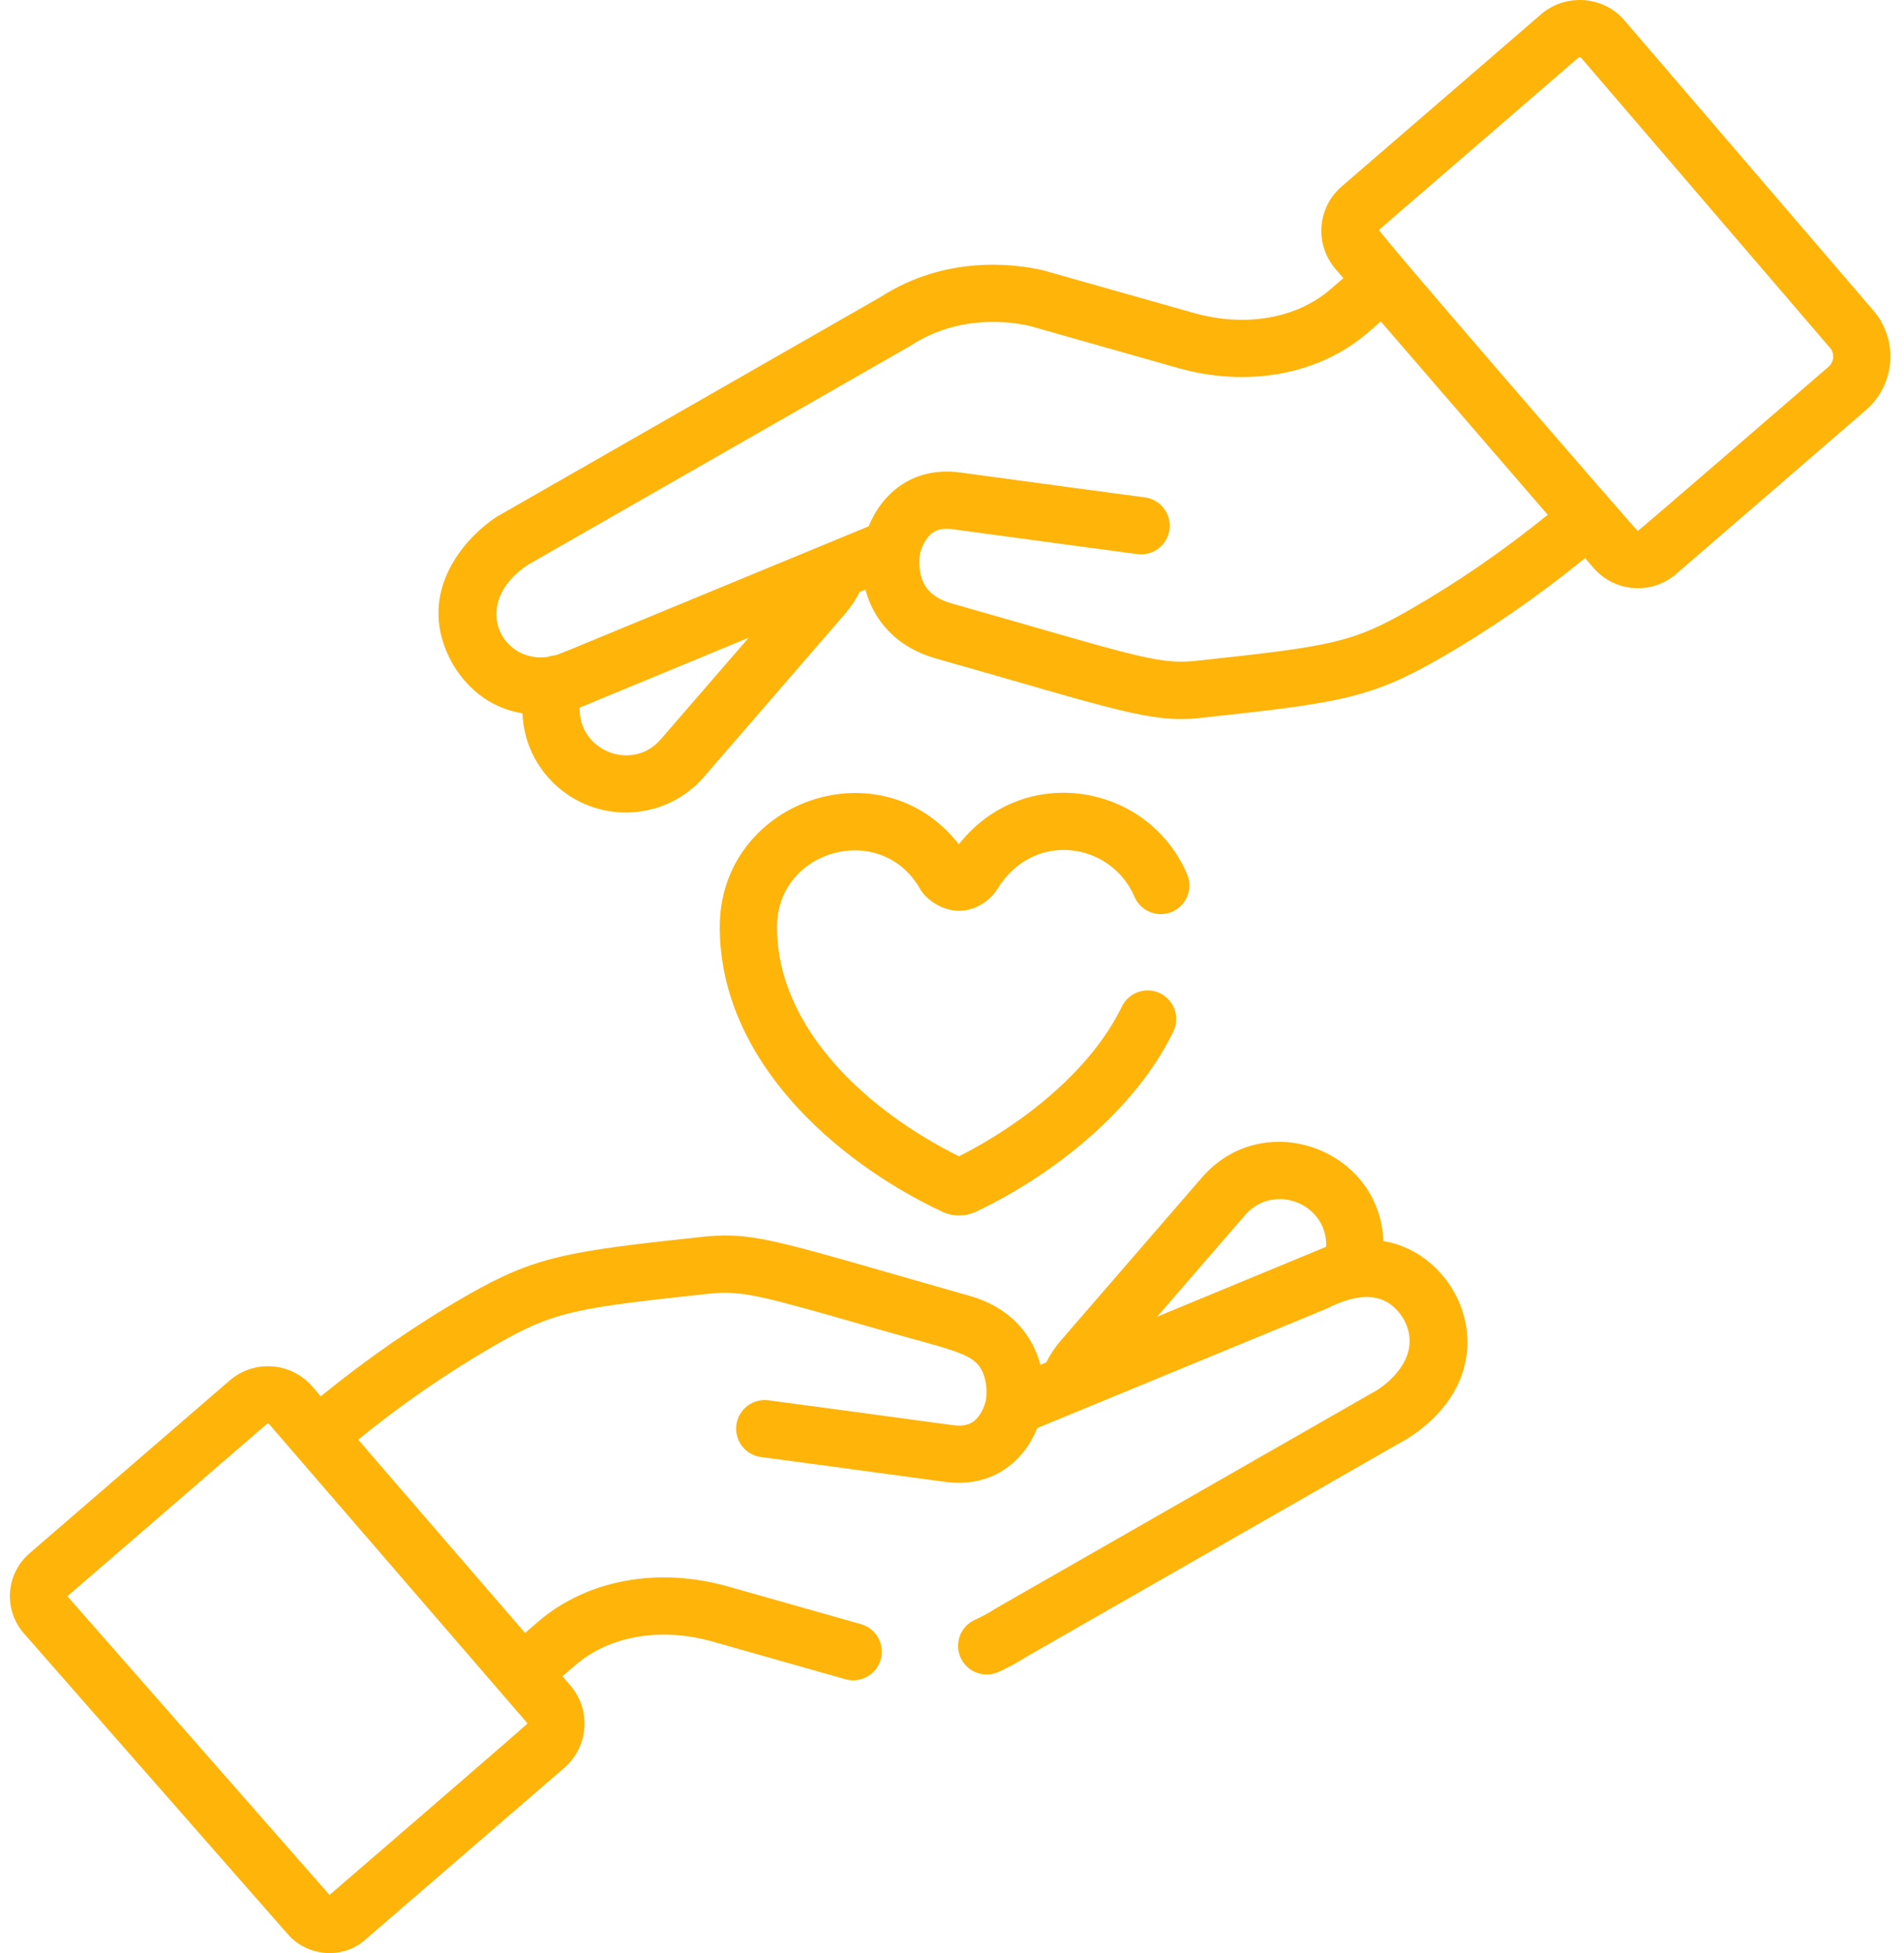 <svg width="78" height="80" viewBox="0 0 78 80" fill="none" xmlns="http://www.w3.org/2000/svg">
<path d="M76.746 12.72L66.495 0.773C66.475 0.751 66.455 0.729 66.434 0.708C65.539 -0.187 64.088 -0.24 63.13 0.587L54.961 7.64C54.477 8.058 54.184 8.641 54.137 9.28C54.091 9.918 54.295 10.537 54.714 11.022L55.034 11.392L54.507 11.847C53.108 13.055 51.004 13.416 48.878 12.813C48.835 12.801 42.785 11.084 42.742 11.074C41.639 10.818 38.786 10.413 36.062 12.171C36.018 12.196 20.407 21.131 20.365 21.158C18.94 22.086 16.955 24.407 18.556 27.216C18.562 27.227 18.568 27.238 18.575 27.249C19.261 28.367 20.249 29.033 21.403 29.218C21.446 30.365 21.957 31.464 22.866 32.25C24.631 33.778 27.311 33.585 28.84 31.82L34.625 25.135C34.86 24.864 35.056 24.567 35.215 24.248L35.453 24.149C35.765 25.319 36.618 26.483 38.36 26.977C45.62 29.036 47.131 29.632 49.163 29.408C54.829 28.8 56.128 28.614 58.982 26.972C61.034 25.791 63.032 24.41 64.935 22.86L65.283 23.263C66.15 24.267 67.664 24.375 68.665 23.511L76.44 16.797C77.645 15.757 77.782 13.928 76.746 12.72ZM27.067 30.285C25.895 31.64 23.683 30.742 23.747 28.985C23.747 28.985 30.672 26.121 30.672 26.121L27.067 30.285ZM57.813 24.94C55.385 26.338 54.567 26.471 48.938 27.074C47.396 27.239 46.188 26.761 39 24.722C38.079 24.461 37.839 23.968 37.738 23.621C37.6 23.146 37.688 22.692 37.688 22.692C37.689 22.687 37.689 22.681 37.691 22.676C37.693 22.666 37.696 22.656 37.697 22.646C37.698 22.643 37.772 22.329 37.974 22.057C38.148 21.821 38.411 21.592 39.04 21.679C41.258 21.984 46.539 22.69 46.592 22.697C47.235 22.783 47.823 22.332 47.909 21.691C47.995 21.049 47.544 20.459 46.903 20.374C46.85 20.367 41.573 19.661 39.36 19.357C37.288 19.071 36.067 20.351 35.586 21.559L33.876 22.264C20.384 27.827 23.426 26.619 22.425 26.909C20.54 27.173 19.249 24.721 21.619 23.139L37.252 14.19C37.254 14.19 37.255 14.189 37.256 14.188C37.275 14.178 37.293 14.166 37.312 14.154C39.269 12.88 41.353 13.162 42.185 13.351L48.239 15.068C51.125 15.887 54.042 15.346 56.039 13.622L56.566 13.167C57.459 14.202 62.609 20.166 63.403 21.086C61.614 22.539 59.738 23.832 57.813 24.94ZM74.909 15.022C74.884 15.044 67.127 21.753 67.094 21.749C67.049 21.746 56.423 9.475 56.493 9.414L64.661 2.361H64.662C64.677 2.348 64.697 2.341 64.717 2.341C64.733 2.341 64.749 2.345 64.762 2.354L74.967 14.247C75.164 14.476 75.138 14.824 74.909 15.022Z" fill="#FEB409"/>
<path d="M56.672 50.837C56.53 47.057 51.761 45.317 49.235 48.235L43.449 54.92C43.215 55.191 43.018 55.488 42.86 55.807L42.622 55.905C42.31 54.736 41.457 53.572 39.715 53.078C32.03 50.898 31.028 50.461 28.934 50.645C28.927 50.646 28.919 50.646 28.912 50.647C23.246 51.255 21.947 51.441 19.093 53.083C17.04 54.264 15.043 55.645 13.14 57.195L12.792 56.792C11.928 55.791 10.411 55.68 9.41 56.545L1.211 63.624C0.234 64.467 0.132 65.941 0.983 66.911L11.789 79.226C12.598 80.147 14.005 80.263 14.924 79.486C14.927 79.483 14.941 79.471 14.945 79.468L23.114 72.415C24.117 71.548 24.228 70.036 23.361 69.033L23.042 68.662L23.569 68.207C24.967 67 27.072 66.639 29.197 67.242L34.632 68.783C35.254 68.959 35.903 68.598 36.079 67.975C36.256 67.353 35.894 66.705 35.272 66.528L29.837 64.987C26.95 64.168 24.034 64.709 22.037 66.433L21.51 66.888L14.672 58.969C16.461 57.516 18.337 56.222 20.262 55.114C22.692 53.716 23.508 53.584 29.15 52.979C30.469 52.864 31.294 53.102 35.815 54.401C39.318 55.407 40.041 55.412 40.337 56.434C40.475 56.908 40.387 57.362 40.387 57.362C40.33 57.614 40.221 57.836 40.102 57.998C39.927 58.233 39.663 58.463 39.035 58.376C36.817 58.071 31.536 57.365 31.483 57.358C30.84 57.272 30.252 57.722 30.166 58.364C30.081 59.006 30.531 59.595 31.172 59.681C31.226 59.688 36.502 60.394 38.715 60.698C40.546 60.95 41.903 59.965 42.489 58.496C42.547 58.471 54.291 53.631 54.347 53.603C55.585 52.974 56.755 52.831 57.492 54.014C58.34 55.531 56.836 56.663 56.457 56.915L40.823 65.864C40.816 65.868 40.809 65.873 40.802 65.876C40.79 65.884 40.776 65.893 40.764 65.9C40.505 66.069 40.229 66.219 39.943 66.347C39.352 66.61 39.087 67.304 39.351 67.895C39.615 68.486 40.309 68.751 40.899 68.487C41.288 68.313 41.666 68.109 42.015 67.883C42.061 67.856 57.665 58.925 57.71 58.896C61.961 56.128 59.916 51.356 56.672 50.837ZM21.587 70.565C21.592 70.57 21.602 70.581 21.6 70.603C21.598 70.638 13.525 77.597 13.499 77.62L2.761 65.383L10.942 58.318C10.947 58.314 10.961 58.303 10.981 58.305C11.003 58.307 11.014 58.319 11.018 58.324C12.121 59.602 20.456 69.254 21.587 70.565ZM47.403 53.934L51.008 49.769C52.165 48.431 54.393 49.29 54.328 51.069C54.327 51.069 47.404 53.933 47.403 53.934Z" fill="#FEB409"/>
<path d="M37.697 36.419C37.916 36.806 38.563 37.324 39.328 37.306C39.961 37.291 40.547 36.914 40.865 36.403C42.374 33.977 45.533 34.524 46.475 36.732C46.73 37.327 47.418 37.604 48.014 37.349C48.609 37.095 48.886 36.406 48.631 35.811C47.031 32.064 41.927 31.215 39.281 34.584C36.073 30.474 29.482 32.809 29.486 37.973C29.492 43.402 34.193 47.554 38.591 49.63C39.044 49.844 39.559 49.833 39.989 49.629C43.151 48.129 46.512 45.466 48.068 42.252C48.35 41.669 48.106 40.968 47.524 40.686C46.941 40.404 46.24 40.648 45.958 41.231C44.691 43.85 41.883 46.054 39.286 47.363C35.628 45.554 31.835 42.188 31.831 37.97C31.828 34.79 36.096 33.603 37.697 36.419Z" fill="#FEB409"/>
</svg>
